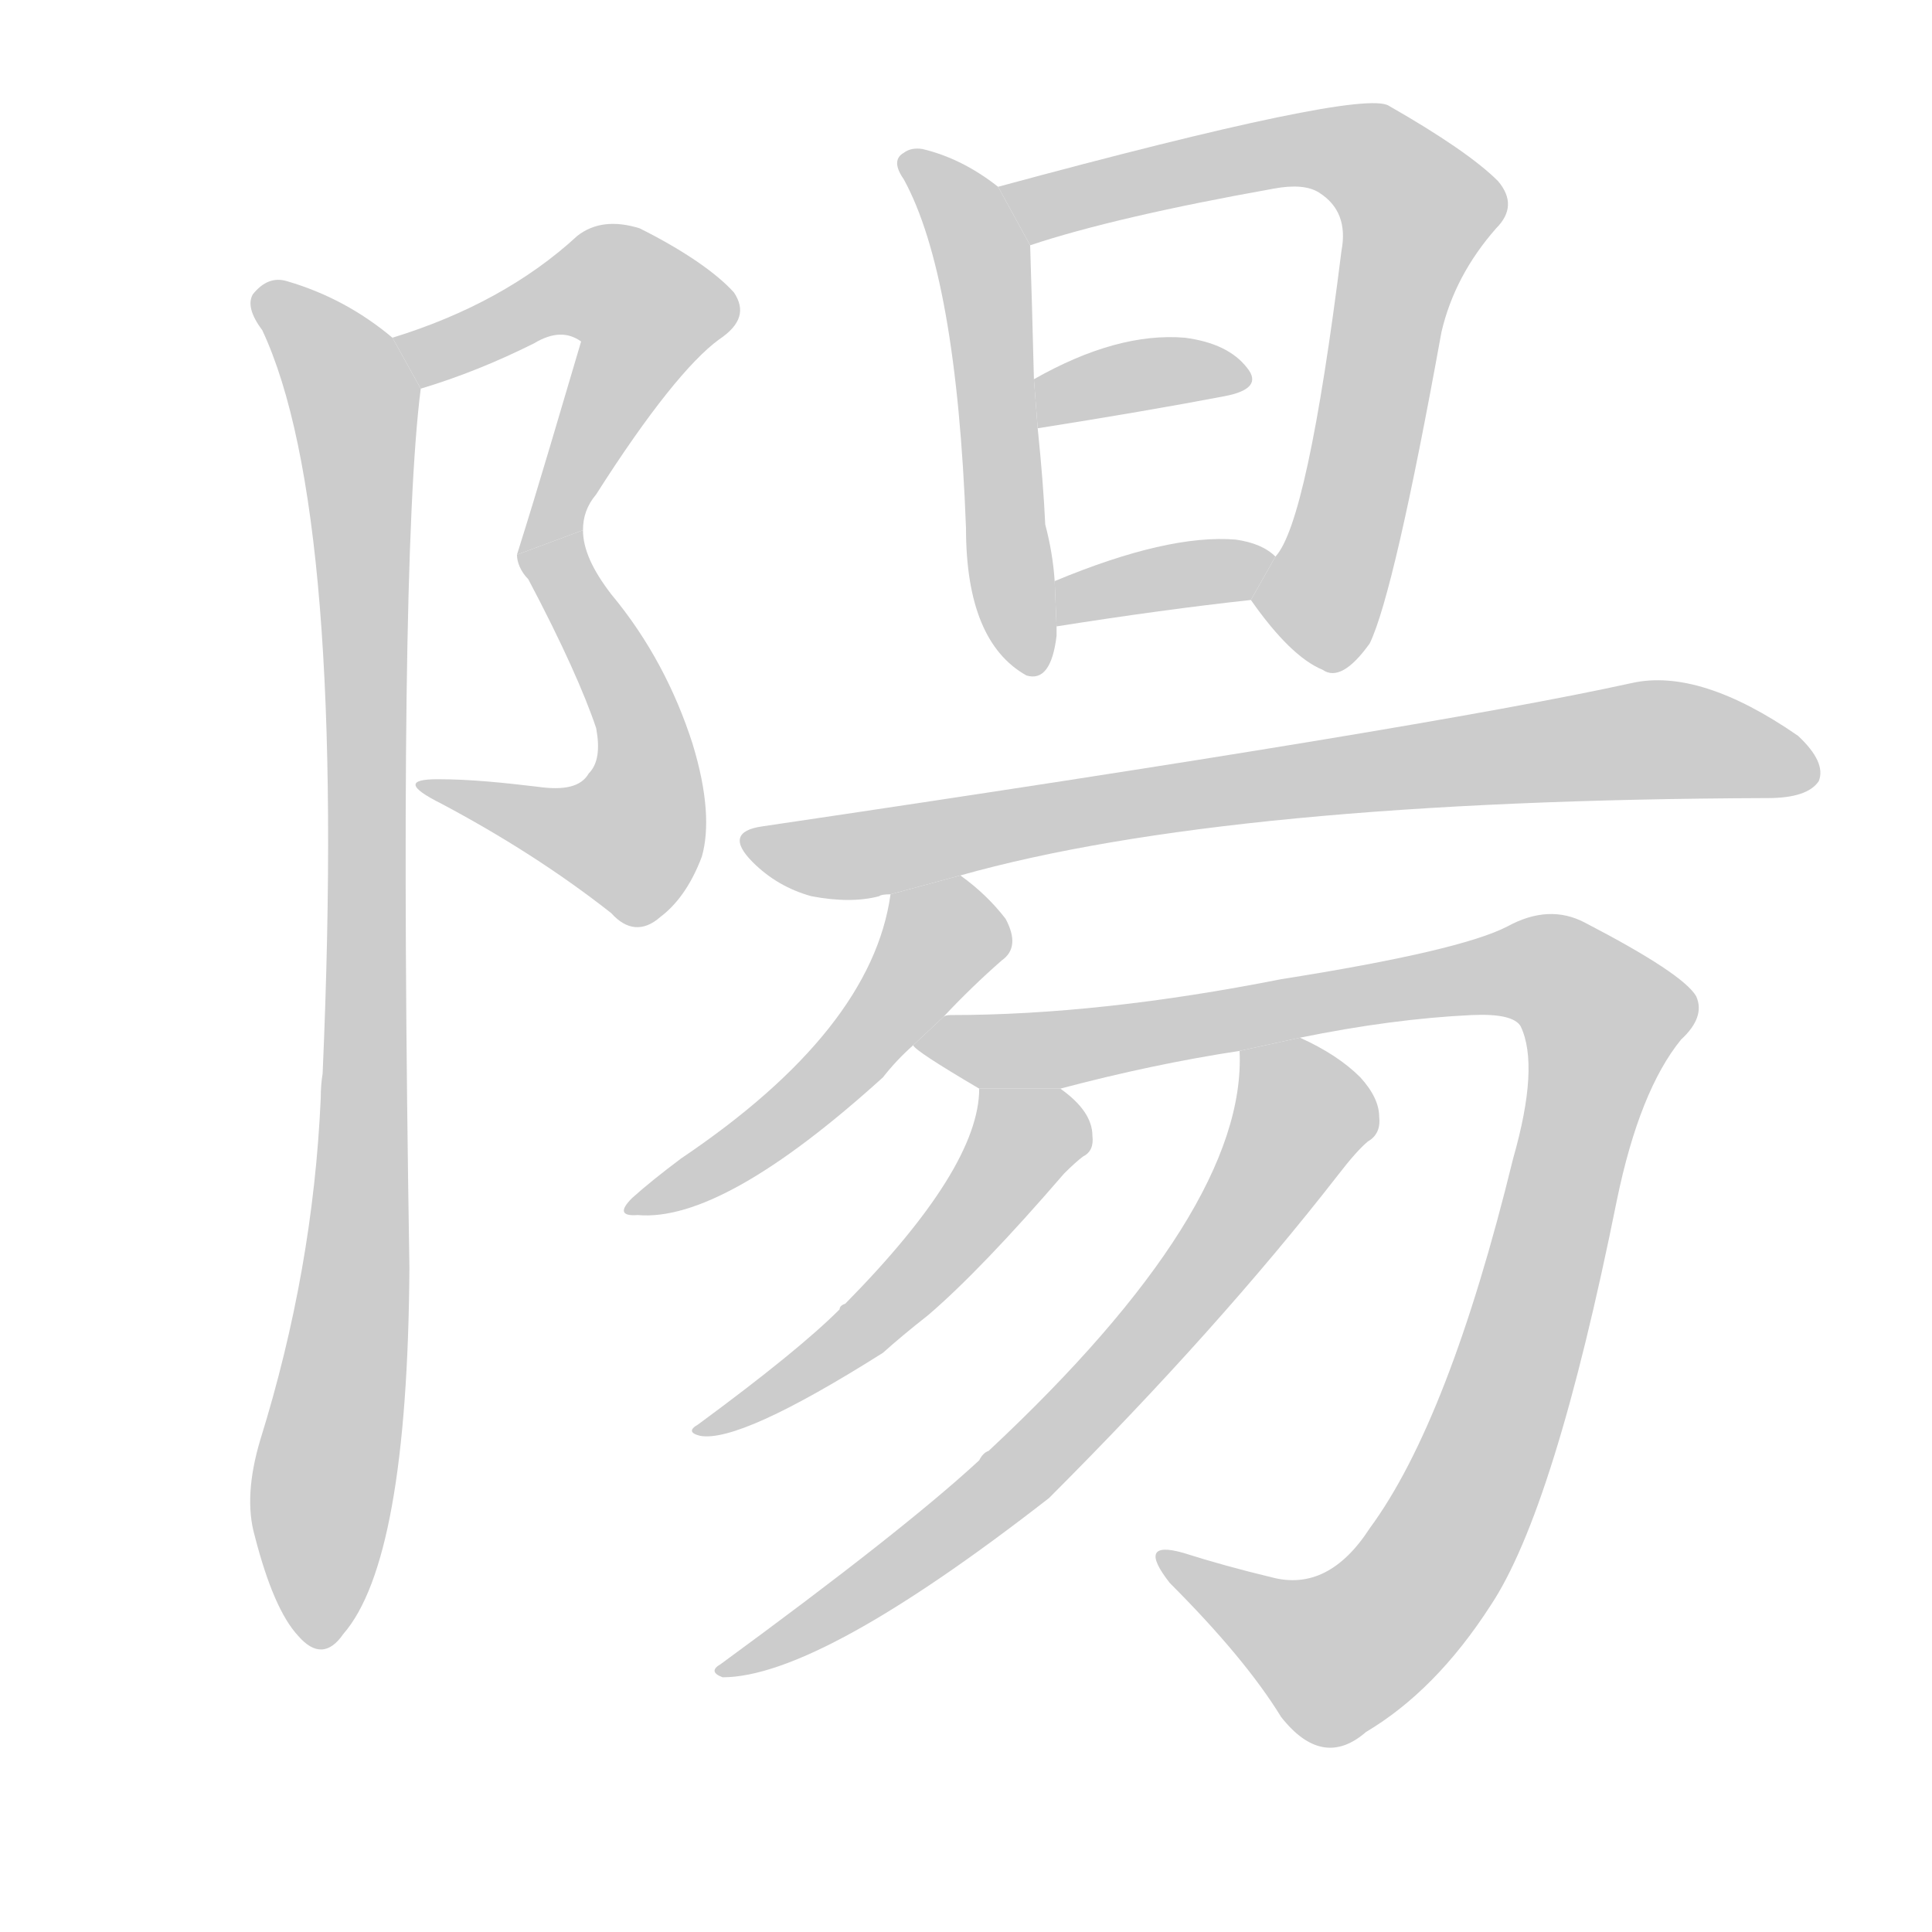 <!--
AnimCJK 2016-2017 Copyright Francois Mizessyn, http://gooo.free.fr/animCJK/
Derived from:
    MakeMeAHanzi project - https://github.com/skishore/makemeahanzi
    Arphic PL KaitiM GB - https://apps.ubuntu.com/cat/applications/precise/fonts-arphic-gkai00mp/
    Arphic PL UKai - https://apps.ubuntu.com/cat/applications/fonts-arphic-ukai/
You can redistribute and/or modify this file under the terms of the Arphic Public License
as published by Arphic Technology Co., Ltd.
You should have received a copy of this license (the directory "APL") along with this file;
if not, see http://ftp.gnu.org/non-gnu/chinese-fonts-truetype/LICENSE.
-->
<svg id="z38525" class="acjk" version="1.1" viewBox="0 0 1024 1024" xmlns="http://www.w3.org/2000/svg" xmlns:xlink="http://www.w3.org/1999/xlink">
<style>
<![CDATA[
	@keyframes z38525k {
		from {
			stroke:#c00;
			stroke-dashoffset:3000;
		}
		75% {
			stroke:#c00;
			stroke-dashoffset:0;
		}
		to {
			stroke:#000;
		}
	}
	#z38525 path[clip-path] {
		animation:z38525k 1s linear both;
		stroke-dasharray:3000;
		stroke-width:128;
		stroke-linecap:round;
		fill:none;
	}
	#z38525 path[clip-path="url(#z38525c1)"] {animation-delay:1s;}
	#z38525 path[clip-path="url(#z38525c2)"] {animation-delay:2s;}
	#z38525 path[clip-path="url(#z38525c3)"] {animation-delay:3s;}
	#z38525 path[clip-path="url(#z38525c4)"] {animation-delay:4s;}
	#z38525 path[clip-path="url(#z38525c5)"] {animation-delay:5s;}
	#z38525 path[clip-path="url(#z38525c6)"] {animation-delay:6s;}
	#z38525 path[clip-path="url(#z38525c7)"] {animation-delay:7s;}
	#z38525 path[clip-path="url(#z38525c8)"] {animation-delay:8s;}
	#z38525 path[clip-path="url(#z38525c9)"] {animation-delay:9s;}
	#z38525 path[clip-path="url(#z38525c10)"] {animation-delay:10s;}
	#z38525 path[clip-path="url(#z38525c11)"] {animation-delay:11s;}
	#z38525 path[clip-path="url(#z38525c12)"] {animation-delay:12s;}
	#z38525 path {fill:#ccc;}
]]>
</style>
<g transform="scale(1,-1) translate(0,-900)">
	<path id="z38525d1" d="M223 694C243 700 263 708 283 718C293 724 301 724 308 719C297 682 286 644 274 606L309 619C309 626 311 632 316 638C344 682 366 709 381 720C393 728 395 736 389 745C380 755 363 767 339 779C326 783 315 782 306 775C280 751 247 733 208 721Z"/>
	<path id="z38525d2" d="M274 606C274 602 276 597 280 593C298 559 310 532 316 514C318 503 317 495 312 490C308 483 299 481 285 483C268 485 250 487 232 487C216 487 216 483 234 474C266 457 296 438 324 416C332 407 341 406 350 414C358 420 366 430 372 446C376 460 375 480 367 506C358 534 344 561 324 585C314 598 309 609 309 619Z"/>
	<path id="z38525d3" d="M208 721Q183 742 152 751Q142 754 134 744Q130 737 139 725Q184 629 171 331Q170 325 170 318Q166 227 138 137Q129 107 135 86Q145 47 158 33Q171 18 182 34Q216 73 217 228Q211 600 223 694L208 721Z"/>
	<path id="z38525d4" d="M529 801Q510 816 489 821Q483 822 479 819Q472 815 479 805Q507 754 512 620Q512 560 544 542Q557 538 560 563Q560 566 560 568L559 592Q558 607 554 622Q553 644 550 673L548 699Q547 739 546 770L529 801Z"/>
	<path id="z38525d5" d="M663 582Q684 552 701 545Q711 538 726 559Q739 586 764 724Q771 754 793 779Q805 791 794 804Q778 820 736 844Q721 853 529 801L546 770Q591 785 675 800Q691 803 699 798Q715 788 711 767Q693 623 676 605L663 582Z"/>
	<path id="z38525d6" d="M550 673Q607 682 649 690Q670 694 661 705Q651 718 628 721Q592 724 548 699L550 673Z"/>
	<path id="z38525d7" d="M560 568Q617 577 663 582L676 605Q669 612 655 614Q619 617 559 592L560 568Z"/>
	<path id="z38525d8" d="M509 436Q651 476 937 477Q958 477 964 486Q968 496 953 510Q901 546 865 538Q756 514 404 462Q383 459 399 443Q412 430 430 425Q451 421 466 425Q467 426 472 426L509 436Z"/>
	<path id="z38525d9" d="M500 361Q515 377 531 391Q541 398 533 413Q523 426 509 436L472 426Q462 354 361 286Q345 274 335 265Q325 255 338 256Q383 252 468 329Q475 338 484 346L500 361Z"/>
	<path id="z38525d10" d="M689 350Q738 360 780 362Q802 363 806 356Q816 335 802 286Q768 147 726 90Q704 56 674 64Q649 70 627 77Q602 84 620 61Q660 21 679 -10Q701 -38 724 -18Q761 4 790 49Q824 100 857 264Q869 322 891 349Q904 361 899 372Q892 384 840 411Q821 421 799 409Q774 396 679 381Q583 362 504 362Q501 362 500 361L484 346Q485 343 519 323L562 323Q611 336 657 343L689 350Z"/>
	<path id="z38525d11" d="M519 323Q519 281 448 209Q445 208 445 206Q423 184 370 145Q363 141 371 139Q392 135 468 183Q478 192 492 203Q520 227 564 278Q570 284 574 287Q580 290 579 298Q579 311 562 323L519 323Z"/>
	<path id="z38525d12" d="M657 343Q661 259 524 131Q521 130 519 126Q479 89 382 18Q375 14 383 11Q434 11 556 106Q646 196 709 277Q719 290 725 295Q732 299 731 308Q731 318 721 329Q709 341 689 350L657 343Z"/>
	<defs>
		<clipPath id="z38525c1"><use xlink:href="#z38525d1"/></clipPath>
		<clipPath id="z38525c2"><use xlink:href="#z38525d2"/></clipPath>
		<clipPath id="z38525c3"><use xlink:href="#z38525d3"/></clipPath>
		<clipPath id="z38525c4"><use xlink:href="#z38525d4"/></clipPath>
		<clipPath id="z38525c5"><use xlink:href="#z38525d5"/></clipPath>
		<clipPath id="z38525c6"><use xlink:href="#z38525d6"/></clipPath>
		<clipPath id="z38525c7"><use xlink:href="#z38525d7"/></clipPath>
		<clipPath id="z38525c8"><use xlink:href="#z38525d8"/></clipPath>
		<clipPath id="z38525c9"><use xlink:href="#z38525d9"/></clipPath>
		<clipPath id="z38525c10"><use xlink:href="#z38525d10"/></clipPath>
		<clipPath id="z38525c11"><use xlink:href="#z38525d11"/></clipPath>
		<clipPath id="z38525c12"><use xlink:href="#z38525d12"/></clipPath>
	</defs>
	<path pathLength="2999" clip-path="url(#z38525c1)" d="M217 720L309 751L349 729L282 611"/>
	<path pathLength="2999" clip-path="url(#z38525c2)" d="M303 611L343 501L332 454L233 483"/>
	<path pathLength="2999" clip-path="url(#z38525c3)" d="M140 742L190 670L192 280L168 33"/>
	<path pathLength="2999" clip-path="url(#z38525c4)" d="M482 816L521 763L545 547"/>
	<path pathLength="2999" clip-path="url(#z38525c5)" d="M537 800L702 821L753 791L693 551"/>
	<path pathLength="2999" clip-path="url(#z38525c6)" d="M554 681L659 703"/>
	<path pathLength="2999" clip-path="url(#z38525c7)" d="M564 576L669 599"/>
	<path pathLength="2999" clip-path="url(#z38525c8)" d="M399 453L863 507L961 495"/>
	<path pathLength="2999" clip-path="url(#z38525c9)" d="M529 408L487 394L431 320L337 261"/>
	<path pathLength="2999" clip-path="url(#z38525c10)" d="M497 349L809 387L855 352L747 54L698 19L623 73"/>
	<path pathLength="2999" clip-path="url(#z38525c11)" d="M525 316L540 284L378 144"/>
	<path pathLength="2999" clip-path="url(#z38525c12)" d="M662 334L687 294L599 179L480 71L386 18"/>
</g>
</svg>